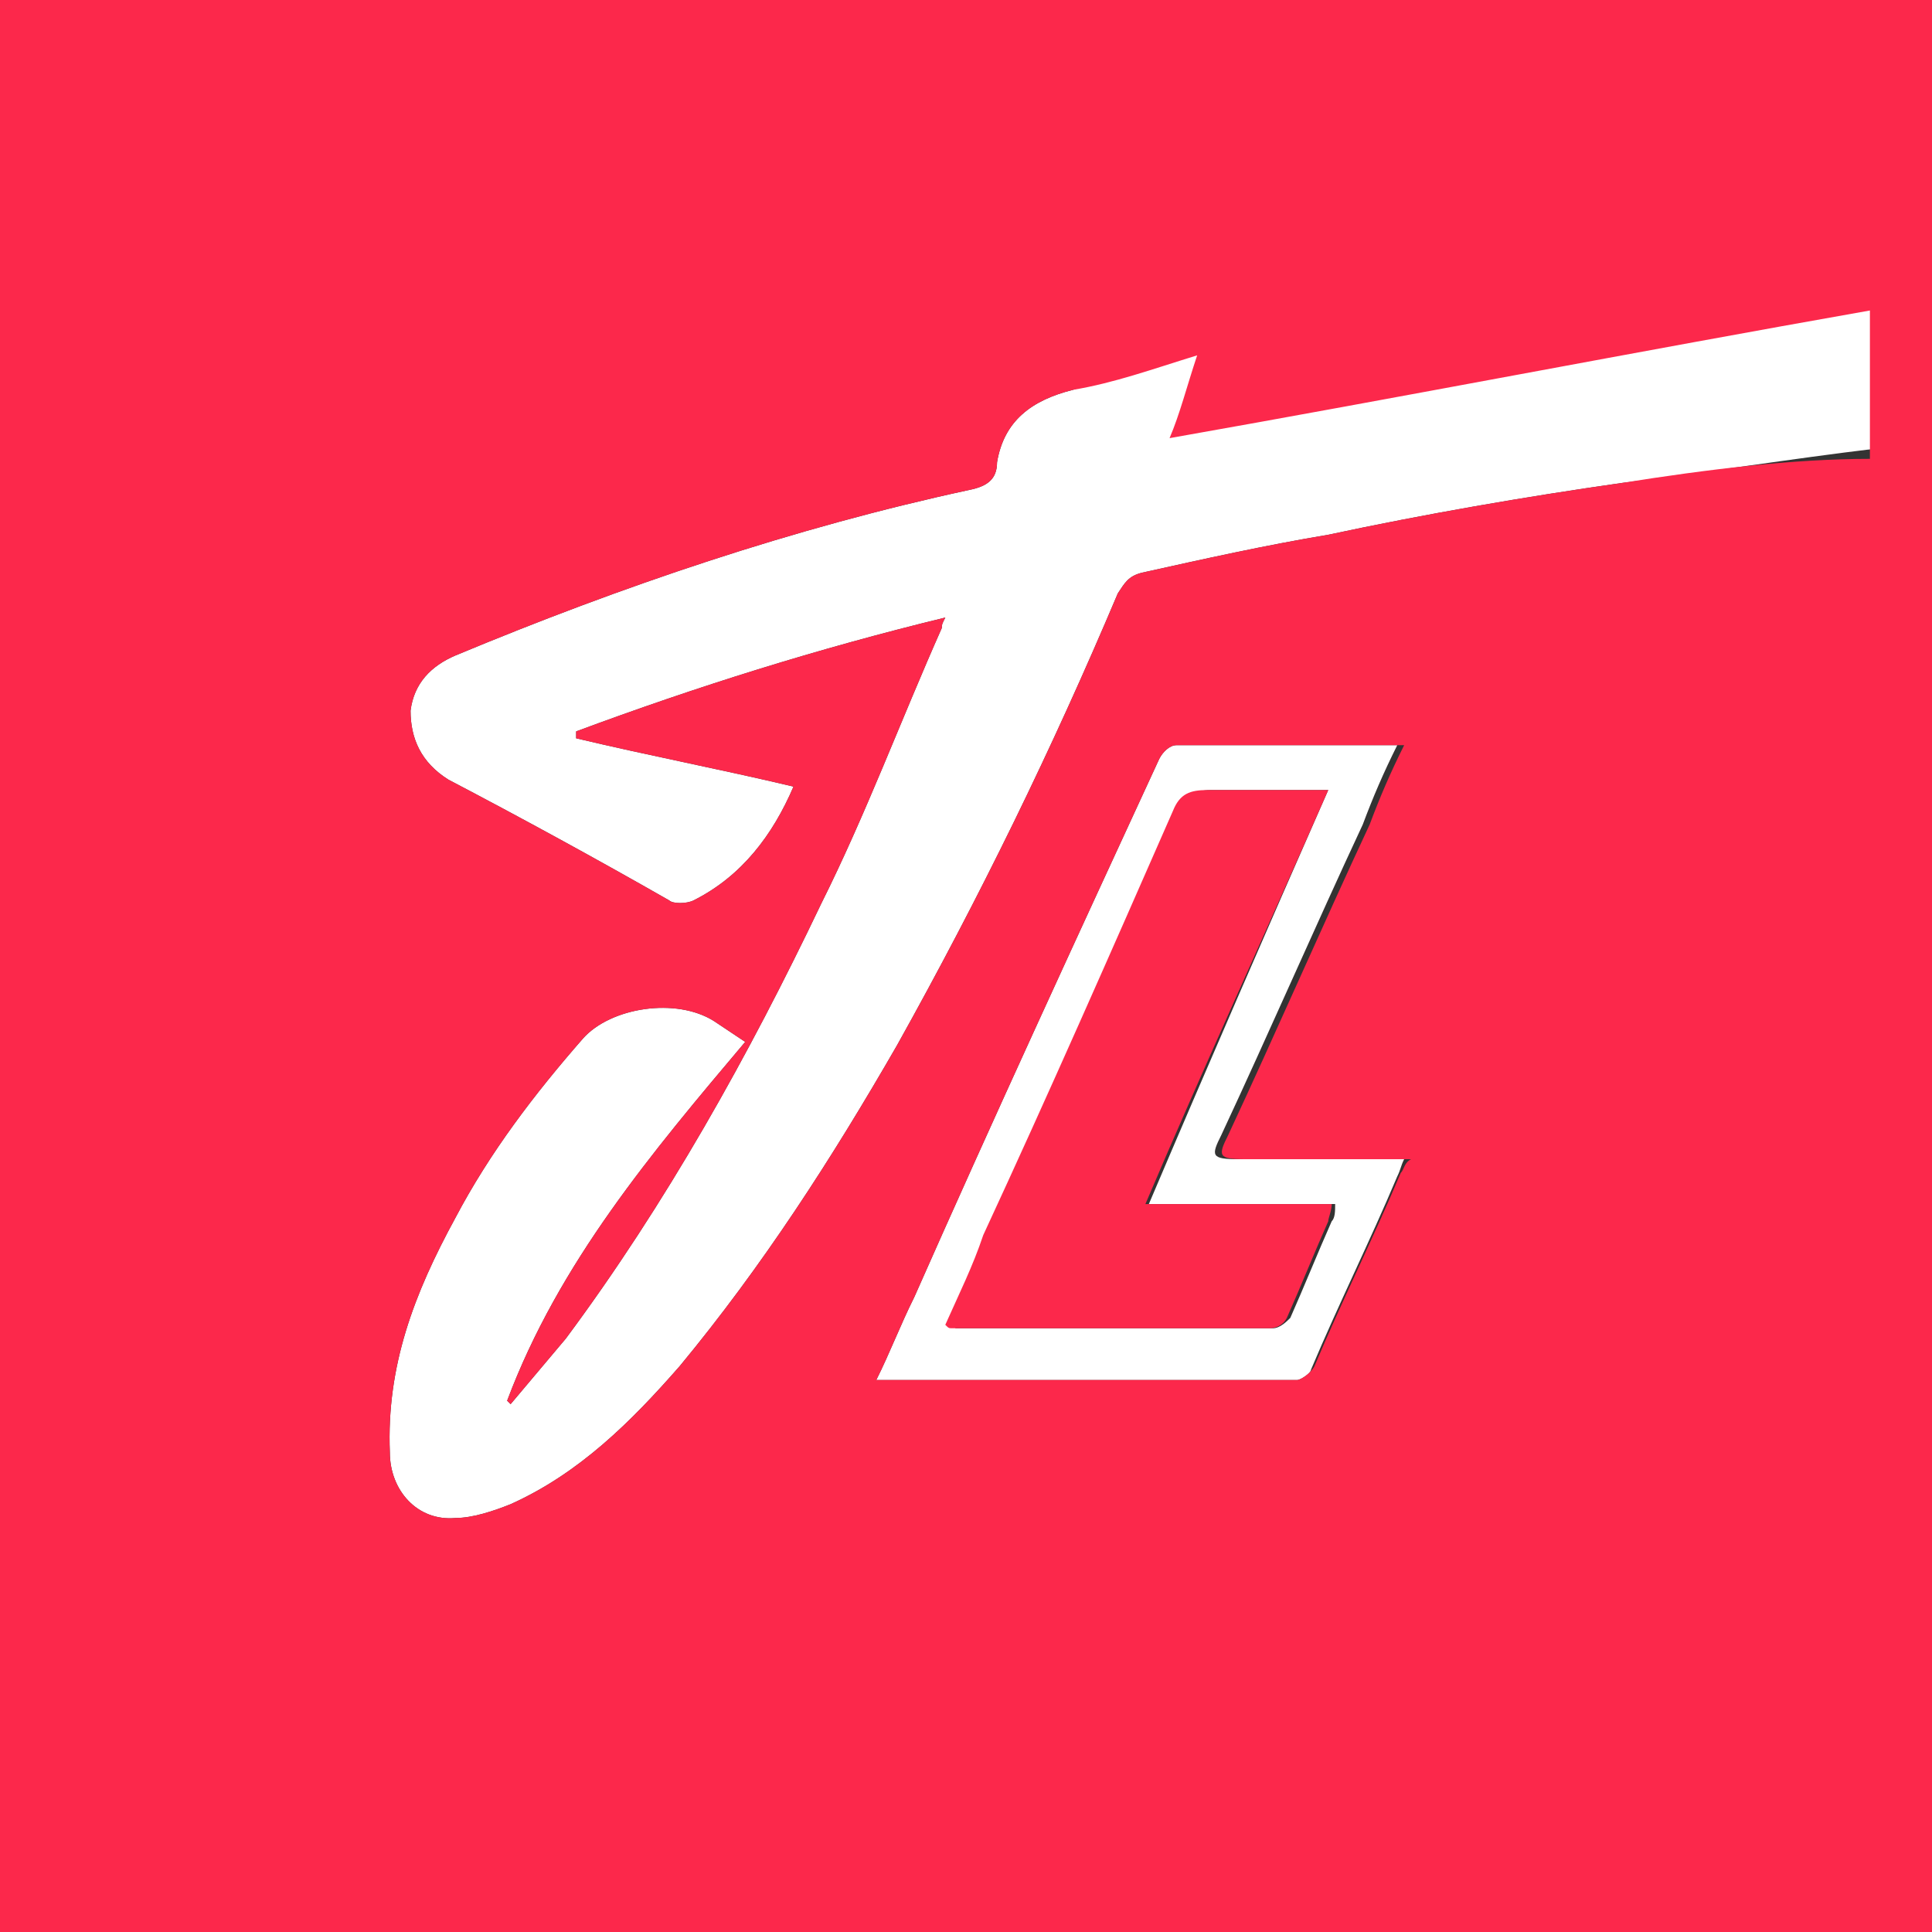 <?xml version="1.0" encoding="utf-8"?>
<!-- Generator: Adobe Illustrator 22.0.0, SVG Export Plug-In . SVG Version: 6.00 Build 0)  -->
<svg version="1.1" id="Слой_1" xmlns="http://www.w3.org/2000/svg" xmlns:xlink="http://www.w3.org/1999/xlink" x="0px" y="0px"
	 viewBox="0 0 56 56" style="enable-background:new 0 0 56 56;" xml:space="preserve">
<rect x="0" y="0" width="56" height="56" fill="#333333" stroke="none"/>
<style type="text/css">
	.st0{fill:#FFFFFF;}
	.st1{fill:#FC284B;}
</style>
<g>
	<path class="st0" d="M34.9,10c-0.3,0.9-0.5,1.7-0.8,2.4c6.8-1.2,13.5-2.5,20.3-3.7c0,1.5,0,2.9,0,4.3c-2.5,0.3-5,0.7-7.4,1
		c-2.8,0.4-5.7,0.9-8.5,1.5c-1.8,0.3-3.6,0.7-5.4,1.1c-0.4,0.1-0.5,0.3-0.7,0.6c-1.9,4.5-4,8.8-6.4,13.1c-1.9,3.3-3.9,6.4-6.3,9.3
		c-1.4,1.6-2.9,3.1-4.9,4c-0.5,0.2-1.1,0.4-1.6,0.4c-1.1,0.1-1.9-0.8-1.9-1.9c-0.1-2.5,0.7-4.6,1.9-6.8c1-1.9,2.3-3.6,3.7-5.2
		c0.8-0.9,2.7-1.2,3.8-0.5c0.3,0.2,0.6,0.4,0.9,0.6c-2.7,3.2-5.4,6.4-6.9,10.4c0,0,0.1,0.1,0.1,0.1c0.5-0.6,1.1-1.3,1.6-1.9
		c2.9-3.9,5.3-8.2,7.4-12.6c1.3-2.6,2.3-5.3,3.5-8c0-0.1,0-0.1,0.1-0.3c-3.7,0.9-7.2,2-10.7,3.3c0,0.1,0,0.1,0,0.2
		c2.1,0.5,4.2,0.9,6.3,1.4c-0.6,1.4-1.5,2.6-2.9,3.3c-0.2,0.1-0.6,0.1-0.7,0c-2.1-1.2-4.3-2.4-6.4-3.5c-0.8-0.5-1.1-1.2-1.1-2
		c0.1-0.8,0.6-1.3,1.3-1.6c4.8-2,9.8-3.7,14.9-4.8c0.5-0.1,0.8-0.3,0.8-0.8c0.2-1.2,1-1.8,2.2-2.1C32.5,10.8,33.6,10.4,34.9,10z"/>
	<path class="st0" d="M40.5,21.6c-0.4,0.8-0.7,1.5-1,2.3c-1.4,3-2.7,6-4.1,9c-0.3,0.6-0.3,0.7,0.5,0.7c1.6,0,3.2,0,4.8,0
		c-0.1,0.2-0.1,0.3-0.2,0.5c-0.8,1.9-1.7,3.7-2.5,5.6C38,39.8,37.7,40,37.6,40c-4,0-8,0-12,0c-0.1,0-0.1,0-0.2,0
		c0.4-0.8,0.7-1.6,1.1-2.4c2.3-5.2,4.7-10.4,7.1-15.6c0.1-0.2,0.3-0.4,0.5-0.4c2.1,0,4.2,0,6.3,0C40.3,21.6,40.4,21.6,40.5,21.6z
		 M38.5,22.9c-1.2,0-2.3,0-3.4,0c-0.5,0-0.8,0.2-1,0.6c-1.8,4.1-3.7,8.2-5.5,12.3c-0.4,0.9-0.8,1.7-1.1,2.6c0.1,0,0.2,0.1,0.2,0.1
		c3.1,0,6.1,0,9.2,0c0.2,0,0.4-0.2,0.5-0.3c0.4-0.9,0.8-1.9,1.2-2.8c0.1-0.1,0.1-0.3,0.1-0.5c-1.8,0-3.6,0-5.4,0
		C35,30.9,36.7,27,38.5,22.9z"/>
	<path class="st1" d="M38.5,22.9c-1.8,4.1-3.6,8-5.3,12c1.8,0,3.6,0,5.4,0c0,0.2-0.1,0.4-0.1,0.5c-0.4,0.9-0.8,1.9-1.2,2.8
		c-0.1,0.2-0.3,0.3-0.5,0.3c-3.1,0-6.1,0-9.2,0c-0.1,0-0.1,0-0.2-0.1c0.4-0.9,0.8-1.7,1.1-2.6c1.9-4.1,3.7-8.2,5.5-12.3
		c0.2-0.5,0.5-0.6,1-0.6C36.2,22.9,37.3,22.9,38.5,22.9z"/>
	<path class="st1" d="M56,0C37.3,0,18.7,0,0,0c0,18.7,0,37.3,0,56c18.7,0,37.3,0,56,0V0z M40.6,34c-0.8,1.9-1.7,3.7-2.5,5.6
		C38,39.8,37.7,40,37.6,40c-4,0-8,0-12,0c-0.1,0-0.1,0-0.2,0c0.4-0.8,0.7-1.6,1.1-2.4c2.3-5.2,4.7-10.4,7.1-15.6
		c0.1-0.2,0.3-0.4,0.5-0.4c2.1,0,4.2,0,6.3,0c0.1,0,0.1,0,0.3,0c-0.4,0.8-0.7,1.5-1,2.3c-1.4,3-2.7,6-4.1,9
		c-0.3,0.6-0.3,0.7,0.5,0.7c1.6,0,3.2,0,4.8,0C40.7,33.7,40.7,33.9,40.6,34z M47,14c-2.8,0.4-5.7,0.9-8.5,1.5
		c-1.8,0.3-3.6,0.7-5.4,1.1c-0.4,0.1-0.5,0.3-0.7,0.6c-1.9,4.5-4,8.8-6.4,13.1c-1.9,3.3-3.9,6.4-6.3,9.3c-1.4,1.6-2.9,3.1-4.9,4
		c-0.5,0.2-1.1,0.4-1.6,0.4c-1.1,0.1-1.9-0.8-1.9-1.9c-0.1-2.5,0.7-4.6,1.9-6.8c1-1.9,2.3-3.6,3.7-5.2c0.8-0.9,2.7-1.2,3.8-0.5
		c0.3,0.2,0.6,0.4,0.9,0.6c-2.7,3.2-5.4,6.4-6.9,10.4c0,0,0.1,0.1,0.1,0.1c0.5-0.6,1.1-1.3,1.6-1.9c2.9-3.9,5.3-8.2,7.4-12.6
		c1.3-2.6,2.3-5.3,3.5-8c0-0.1,0-0.1,0.1-0.3c-3.7,0.9-7.2,2-10.7,3.3c0,0.1,0,0.1,0,0.2c2.1,0.5,4.2,0.9,6.3,1.4
		c-0.6,1.4-1.5,2.6-2.9,3.3c-0.2,0.1-0.6,0.1-0.7,0c-2.1-1.2-4.3-2.4-6.4-3.5c-0.8-0.5-1.1-1.2-1.1-2c0.1-0.8,0.6-1.3,1.3-1.6
		c4.8-2,9.8-3.7,14.9-4.8c0.5-0.1,0.8-0.3,0.8-0.8c0.2-1.2,1-1.8,2.2-2.1c1.2-0.2,2.3-0.6,3.6-1c-0.3,0.9-0.5,1.7-0.8,2.4
		c6.8-1.2,13.5-2.5,20.3-3.7c0,1.5,0,2.9,0,4.3C52,13.3,49.5,13.6,47,14z"/>
</g>
</svg>
